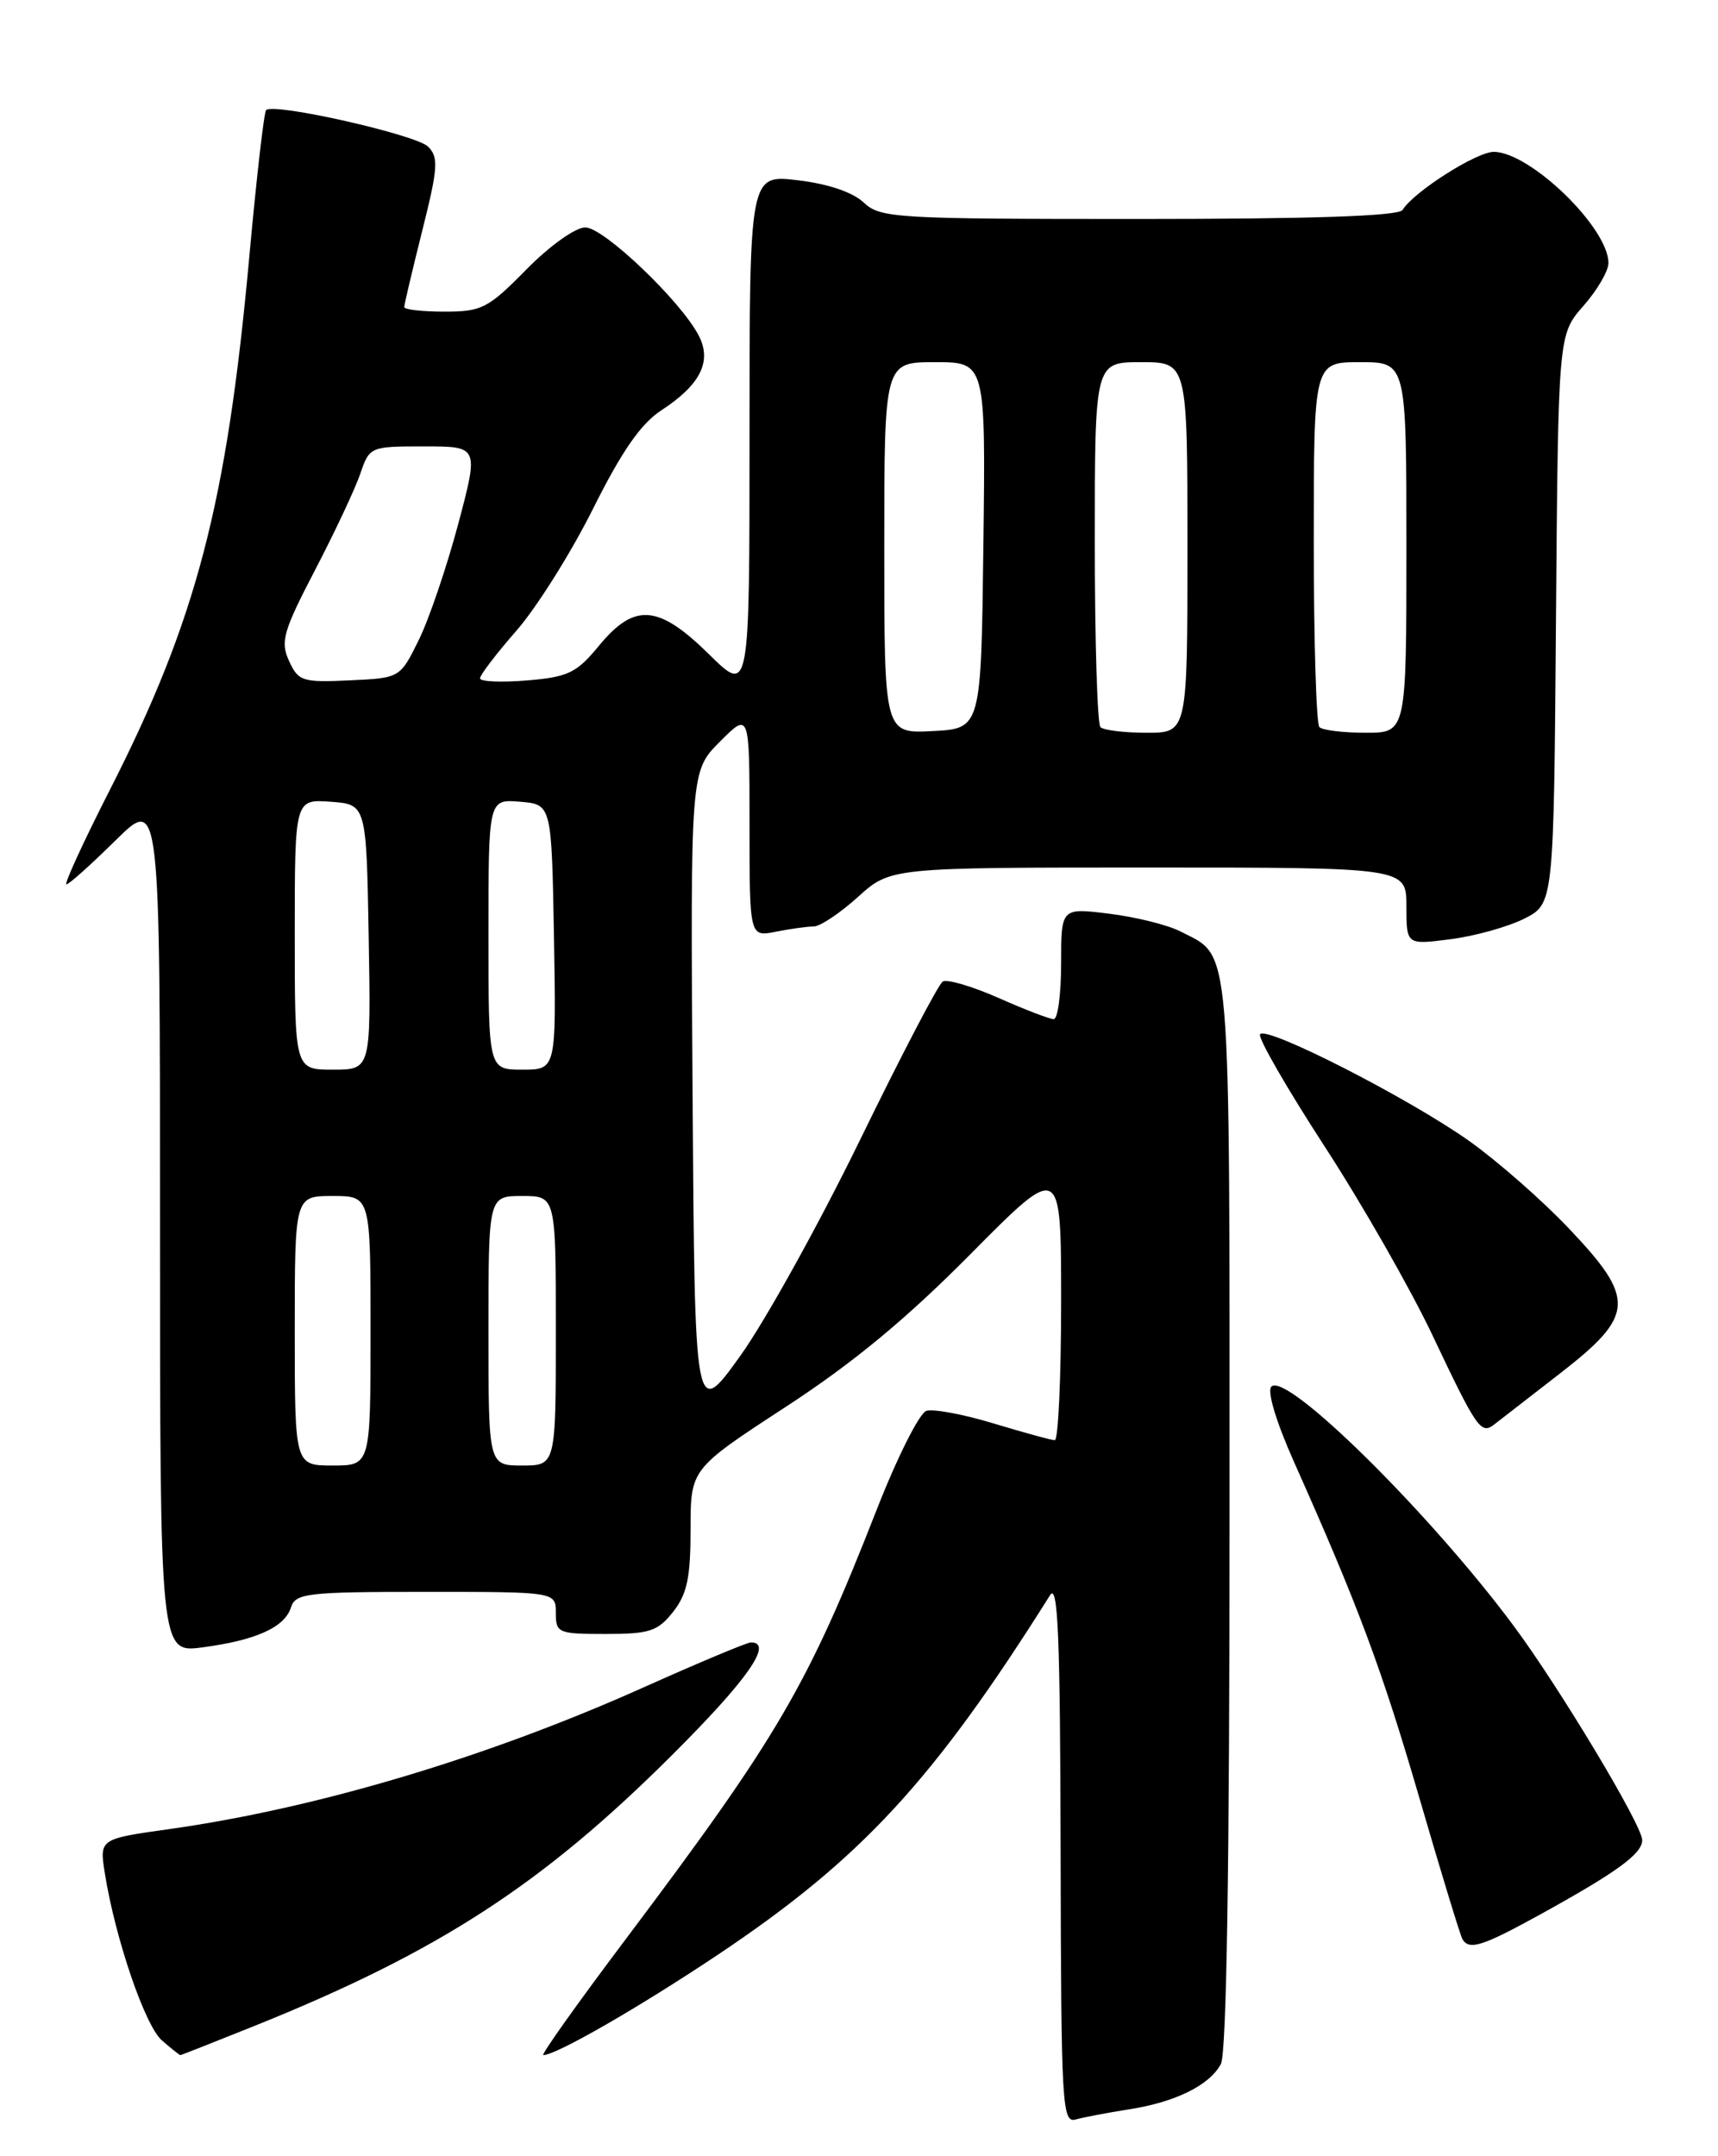 <?xml version="1.0" encoding="UTF-8" standalone="no"?>
<!DOCTYPE svg PUBLIC "-//W3C//DTD SVG 1.1//EN" "http://www.w3.org/Graphics/SVG/1.1/DTD/svg11.dtd" >
<svg xmlns="http://www.w3.org/2000/svg" xmlns:xlink="http://www.w3.org/1999/xlink" version="1.1" viewBox="0 0 204 256">
 <g >
 <path fill="currentColor"
d=" M 134.00 250.45 C 139.53 249.60 143.61 247.60 144.97 245.06 C 145.65 243.79 146.00 221.32 146.00 179.79 C 146.00 110.50 146.27 113.74 140.19 110.60 C 138.71 109.83 134.91 108.88 131.75 108.49 C 126.00 107.77 126.00 107.77 126.00 114.38 C 126.00 118.02 125.61 121.00 125.12 121.00 C 124.64 121.00 121.69 119.87 118.56 118.48 C 115.43 117.10 112.45 116.22 111.94 116.54 C 111.43 116.85 107.02 125.30 102.14 135.31 C 97.26 145.31 90.85 156.88 87.89 161.00 C 82.50 168.50 82.50 168.50 82.24 130.03 C 81.98 91.56 81.98 91.56 85.49 88.05 C 89.00 84.53 89.00 84.53 89.00 97.89 C 89.00 111.25 89.00 111.25 92.13 110.62 C 93.84 110.28 95.87 110.00 96.62 110.00 C 97.38 110.00 99.74 108.42 101.87 106.50 C 105.74 103.00 105.74 103.00 136.37 103.00 C 167.00 103.00 167.00 103.00 167.00 107.59 C 167.00 112.19 167.00 112.19 172.25 111.51 C 175.14 111.14 179.07 110.04 181.00 109.07 C 184.50 107.30 184.50 107.30 184.76 73.52 C 185.03 39.73 185.03 39.73 188.01 36.33 C 189.66 34.46 191.00 32.16 190.99 31.22 C 190.98 27.05 181.74 18.09 177.40 18.03 C 175.37 18.00 167.88 22.76 166.54 24.93 C 166.10 25.65 155.86 26.00 135.26 26.00 C 106.19 26.00 104.52 25.90 102.54 24.03 C 101.23 22.81 98.30 21.82 94.72 21.40 C 89.00 20.72 89.00 20.72 89.00 51.57 C 89.00 82.42 89.00 82.42 84.22 77.71 C 78.18 71.76 75.35 71.54 71.13 76.66 C 68.45 79.91 67.48 80.38 62.55 80.79 C 59.50 81.04 57.00 80.93 57.00 80.54 C 57.00 80.14 58.95 77.59 61.33 74.87 C 63.71 72.15 67.80 65.64 70.41 60.42 C 73.84 53.55 76.10 50.30 78.54 48.71 C 83.16 45.69 84.55 42.93 82.99 39.88 C 80.89 35.78 71.69 27.00 69.50 27.00 C 68.33 27.00 65.26 29.19 62.50 32.00 C 57.95 36.62 57.21 37.00 52.79 37.00 C 50.15 37.00 48.00 36.76 48.00 36.46 C 48.00 36.17 48.96 32.09 50.14 27.39 C 52.01 19.94 52.10 18.67 50.83 17.41 C 49.42 15.99 32.49 12.17 31.60 13.07 C 31.35 13.31 30.45 21.16 29.60 30.51 C 26.93 59.81 23.32 73.61 13.06 93.75 C 9.91 99.94 7.58 105.00 7.89 105.00 C 8.19 105.00 10.81 102.65 13.72 99.78 C 19.00 94.57 19.00 94.57 19.00 145.41 C 19.00 196.26 19.00 196.26 24.04 195.59 C 30.40 194.75 33.80 193.21 34.55 190.85 C 35.09 189.16 36.44 189.00 50.57 189.00 C 66.00 189.00 66.00 189.00 66.00 191.50 C 66.00 193.89 66.27 194.00 71.93 194.00 C 77.14 194.00 78.10 193.68 79.93 191.37 C 81.59 189.26 82.00 187.30 82.00 181.57 C 82.00 174.41 82.00 174.41 93.25 167.07 C 101.28 161.84 107.58 156.63 115.25 148.89 C 126.00 138.04 126.00 138.04 126.00 154.52 C 126.00 163.58 125.66 171.00 125.25 170.99 C 124.84 170.99 121.58 170.09 118.00 169.01 C 114.42 167.92 110.83 167.25 110.00 167.51 C 109.17 167.78 106.52 173.06 104.10 179.25 C 95.90 200.18 92.43 206.13 74.29 230.25 C 68.60 237.81 64.20 244.00 64.51 244.00 C 66.04 244.00 75.88 238.34 85.29 232.05 C 102.27 220.69 110.83 211.43 124.69 189.39 C 125.63 187.90 125.89 194.40 125.94 219.82 C 126.00 250.10 126.11 252.10 127.75 251.64 C 128.71 251.37 131.53 250.84 134.00 250.45 Z  M 30.48 240.43 C 52.16 231.68 64.39 223.74 79.75 208.43 C 88.77 199.44 91.88 195.00 89.17 195.00 C 88.72 195.00 82.98 197.40 76.42 200.34 C 57.91 208.64 37.65 214.69 20.15 217.16 C 11.80 218.33 11.80 218.33 12.45 222.42 C 13.68 230.14 17.21 240.50 19.22 242.25 C 20.32 243.21 21.31 244.00 21.42 244.00 C 21.52 244.00 25.60 242.39 30.48 240.43 Z  M 182.84 227.33 C 192.03 222.26 195.00 220.10 195.00 218.47 C 195.00 216.72 185.17 200.34 179.71 193.00 C 169.77 179.63 152.76 162.84 150.97 164.63 C 150.43 165.17 151.53 168.80 153.63 173.52 C 161.29 190.68 164.06 198.09 168.55 213.50 C 171.11 222.30 173.41 229.84 173.66 230.25 C 174.47 231.58 176.04 231.07 182.84 227.33 Z  M 185.25 163.06 C 194.15 156.15 194.26 154.23 186.25 145.81 C 183.09 142.48 177.80 137.85 174.50 135.50 C 167.34 130.41 150.30 121.71 149.62 122.80 C 149.36 123.23 152.79 129.18 157.24 136.04 C 161.70 142.89 167.47 153.00 170.08 158.50 C 175.35 169.63 175.85 170.34 177.41 169.14 C 178.01 168.68 181.54 165.94 185.25 163.06 Z  M 35.00 158.00 C 35.00 142.00 35.00 142.00 39.50 142.00 C 44.00 142.00 44.00 142.00 44.00 158.00 C 44.00 174.00 44.00 174.00 39.50 174.00 C 35.00 174.00 35.00 174.00 35.00 158.00 Z  M 58.00 158.00 C 58.00 142.00 58.00 142.00 62.00 142.00 C 66.00 142.00 66.00 142.00 66.00 158.00 C 66.00 174.00 66.00 174.00 62.00 174.00 C 58.00 174.00 58.00 174.00 58.00 158.00 Z  M 35.00 110.94 C 35.00 94.89 35.00 94.89 39.25 95.19 C 43.50 95.50 43.50 95.50 43.78 111.25 C 44.05 127.00 44.05 127.00 39.53 127.00 C 35.00 127.00 35.00 127.00 35.00 110.94 Z  M 58.00 110.94 C 58.00 94.88 58.00 94.88 61.75 95.19 C 65.50 95.50 65.50 95.50 65.78 111.25 C 66.05 127.00 66.05 127.00 62.03 127.00 C 58.00 127.00 58.00 127.00 58.00 110.94 Z  M 105.00 65.05 C 105.00 43.00 105.00 43.00 111.02 43.00 C 117.04 43.00 117.04 43.00 116.77 64.75 C 116.50 86.50 116.50 86.50 110.75 86.80 C 105.00 87.10 105.00 87.10 105.00 65.05 Z  M 130.67 86.33 C 130.30 85.97 130.00 76.07 130.00 64.33 C 130.00 43.00 130.00 43.00 135.50 43.00 C 141.00 43.00 141.00 43.00 141.00 65.00 C 141.00 87.00 141.00 87.00 136.17 87.00 C 133.51 87.00 131.03 86.70 130.67 86.33 Z  M 156.67 86.33 C 156.30 85.97 156.00 76.07 156.00 64.33 C 156.00 43.00 156.00 43.00 161.50 43.00 C 167.00 43.00 167.00 43.00 167.00 65.00 C 167.00 87.00 167.00 87.00 162.17 87.00 C 159.51 87.00 157.03 86.70 156.67 86.33 Z  M 34.32 78.47 C 33.27 76.19 33.62 74.96 37.40 67.70 C 39.75 63.19 42.17 58.04 42.78 56.25 C 43.88 53.03 43.96 53.00 50.38 53.00 C 56.86 53.00 56.86 53.00 54.40 62.25 C 53.04 67.34 50.94 73.53 49.72 76.00 C 47.50 80.50 47.50 80.50 41.50 80.78 C 35.90 81.04 35.42 80.88 34.32 78.47 Z "/>
</g>
</svg>